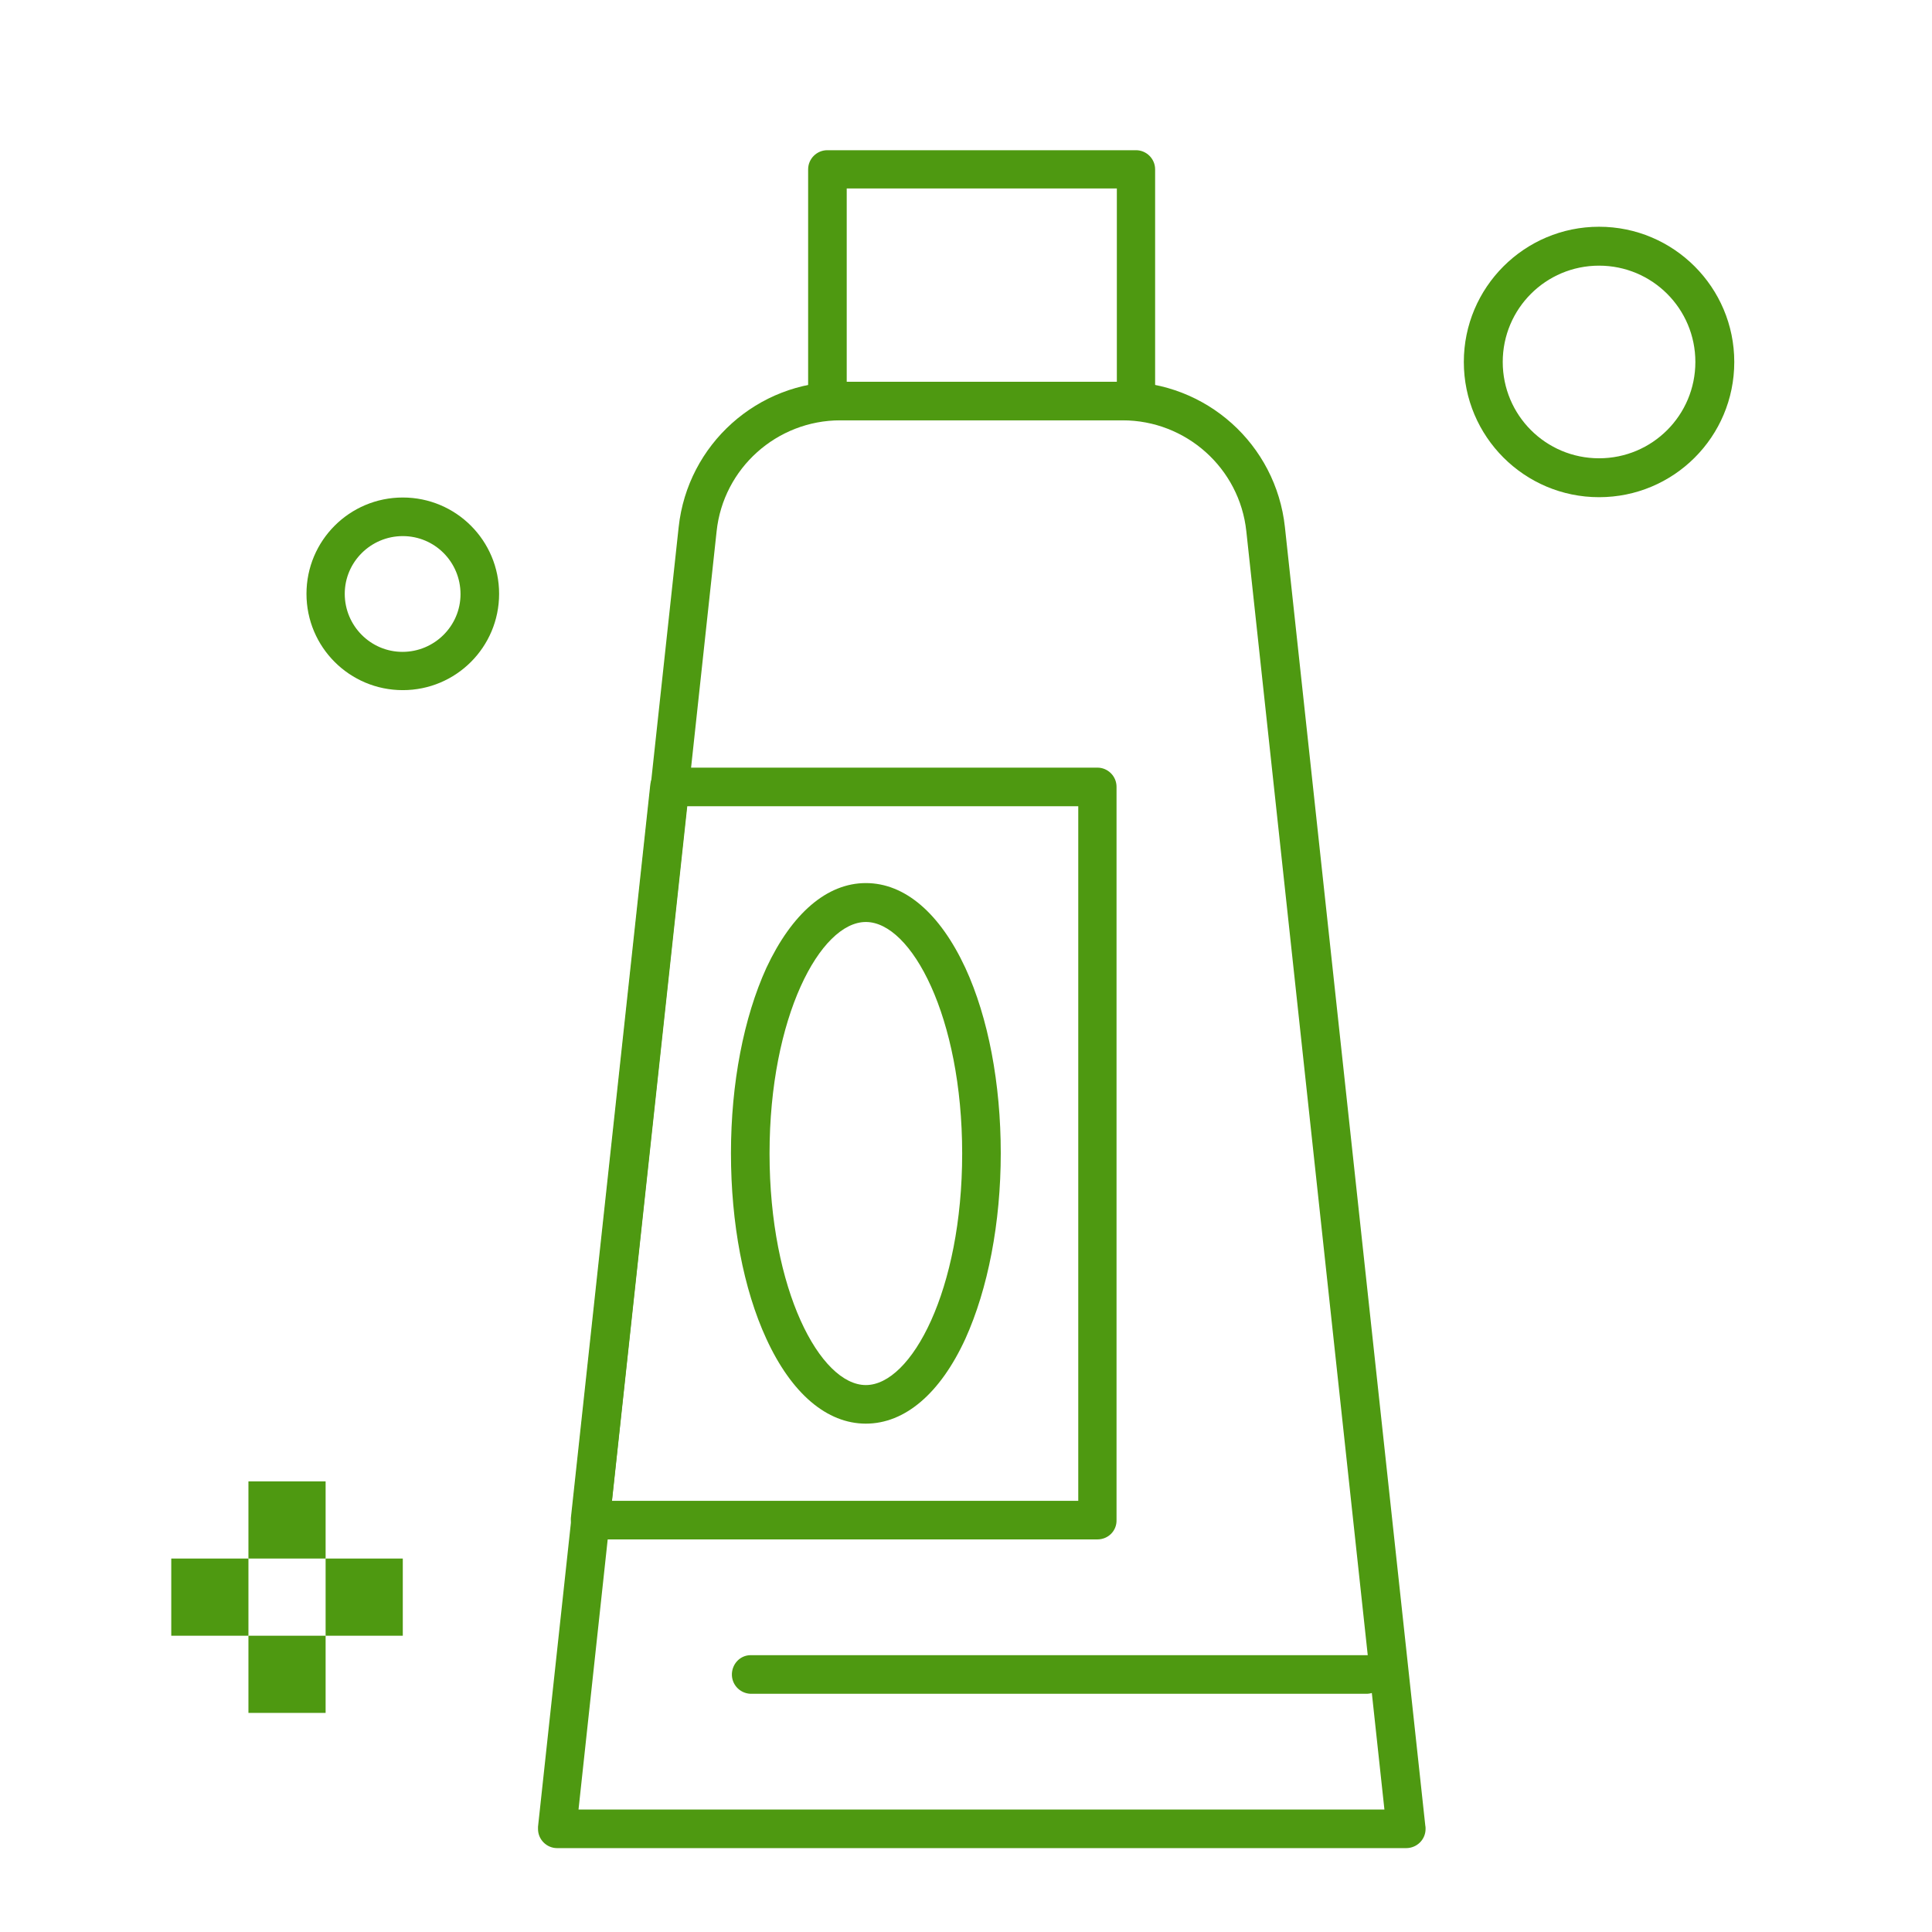 <?xml version="1.0" encoding="utf-8"?>
<!-- Generator: Adobe Illustrator 26.0.3, SVG Export Plug-In . SVG Version: 6.00 Build 0)  -->
<svg version="1.1" id="Layer_1" xmlns="http://www.w3.org/2000/svg" xmlns:xlink="http://www.w3.org/1999/xlink" x="0px" y="0px"
	 viewBox="0 0 605.8 605.8" style="enable-background:new 0 0 605.8 605.8;" xml:space="preserve">
<style type="text/css">
	.st0{fill:#4E9911;}
</style>
<path class="st0" d="M356.2,131.7h-96.8c-3.3,0-6-2.7-6-6l0,0V53.1c0-3.3,2.7-6,6-6l0,0h96.8c3.3,0,6,2.7,6,6v72.6
	C362.3,129,359.6,131.7,356.2,131.7L356.2,131.7z M265.5,119.7h84.7V59.1h-84.7V119.7L265.5,119.7z"/>
<path class="st0" d="M344.1,482.7h-159c-1.7,0-3.4-0.7-4.5-2c-1.2-1.3-1.7-3-1.6-4.7l24.9-229.9c0.3-3.1,2.9-5.4,6-5.4h134.2
	c3.3,0,6,2.7,6,6v229.9C350.2,480,347.5,482.7,344.1,482.7L344.1,482.7z M191.9,470.6h146.2V252.8H215.5L191.9,470.6z"/>
<path class="st0" d="M440.9,579.5H174.7c-3.3,0-6-2.7-6-6c0-0.2,0-0.4,0-0.7l44.1-407.5c2.8-26,24.8-45.7,50.9-45.6h88.4
	c26.1,0,48,19.6,50.8,45.6l44,407c0.1,0.4,0.1,0.8,0.1,1.2C447,576.8,444.3,579.5,440.9,579.5C441,579.5,440.9,579.5,440.9,579.5z
	 M181.4,567.4h252.7l-43.3-400.8c-2.1-19.8-18.9-34.8-38.8-34.8h-88.5c-19.9,0-36.7,15-38.8,34.8L181.4,567.4z"/>
<path class="st0" d="M428.8,531.1H235.2c-3.3-0.2-5.9-3-5.7-6.4c0.2-3.1,2.6-5.6,5.7-5.7h193.6c3.3,0.2,5.9,3,5.7,6.4
	C434.4,528.5,431.9,530.9,428.8,531.1z"/>
<path class="st0" d="M271.5,446.4c-12.2,0-23.3-9.4-31.2-26.6c-7.2-15.6-11.1-36.3-11.1-58.2s4-42.5,11.1-58.1
	c8-17.1,19-26.6,31.2-26.6s23.2,9.4,31.2,26.6c7.2,15.6,11.1,36.3,11.1,58.1s-4,42.5-11.1,58.2C294.8,437,283.7,446.4,271.5,446.4z
	 M271.5,289.1c-14.3,0-30.2,29.8-30.2,72.6s15.9,72.6,30.2,72.6s30.2-29.8,30.2-72.6S285.8,289.1,271.5,289.1z"/>
<path class="st0" d="M126.3,216.4c-16.7,0-30.2-13.5-30.2-30.2s13.5-30.2,30.2-30.2s30.2,13.5,30.2,30.2l0,0
	C156.5,202.9,143,216.4,126.3,216.4z M126.3,168.1c-10,0-18.2,8.1-18.2,18.1s8.1,18.2,18.1,18.2s18.2-8.1,18.2-18.1l0,0
	C144.4,176.2,136.3,168.1,126.3,168.1z"/>
<path class="st0" d="M501.4,155.9c-23.4,0-42.4-19-42.4-42.4s19-42.4,42.4-42.4s42.4,19,42.4,42.4l0,0
	C543.8,137,524.8,155.9,501.4,155.9z M501.4,83.3c-16.7,0-30.2,13.5-30.2,30.2s13.5,30.2,30.2,30.2c16.7,0,30.2-13.5,30.2-30.2
	S518.1,83.3,501.4,83.3L501.4,83.3z"/>
<rect x="77.9" y="512.9" class="st0" width="24.2" height="24.2"/>
<rect x="102.1" y="488.7" class="st0" width="24.2" height="24.2"/>
<rect x="53.7" y="488.7" class="st0" width="24.2" height="24.2"/>
<rect x="77.9" y="464.5" class="st0" width="24.2" height="24.2"/>
</svg>

